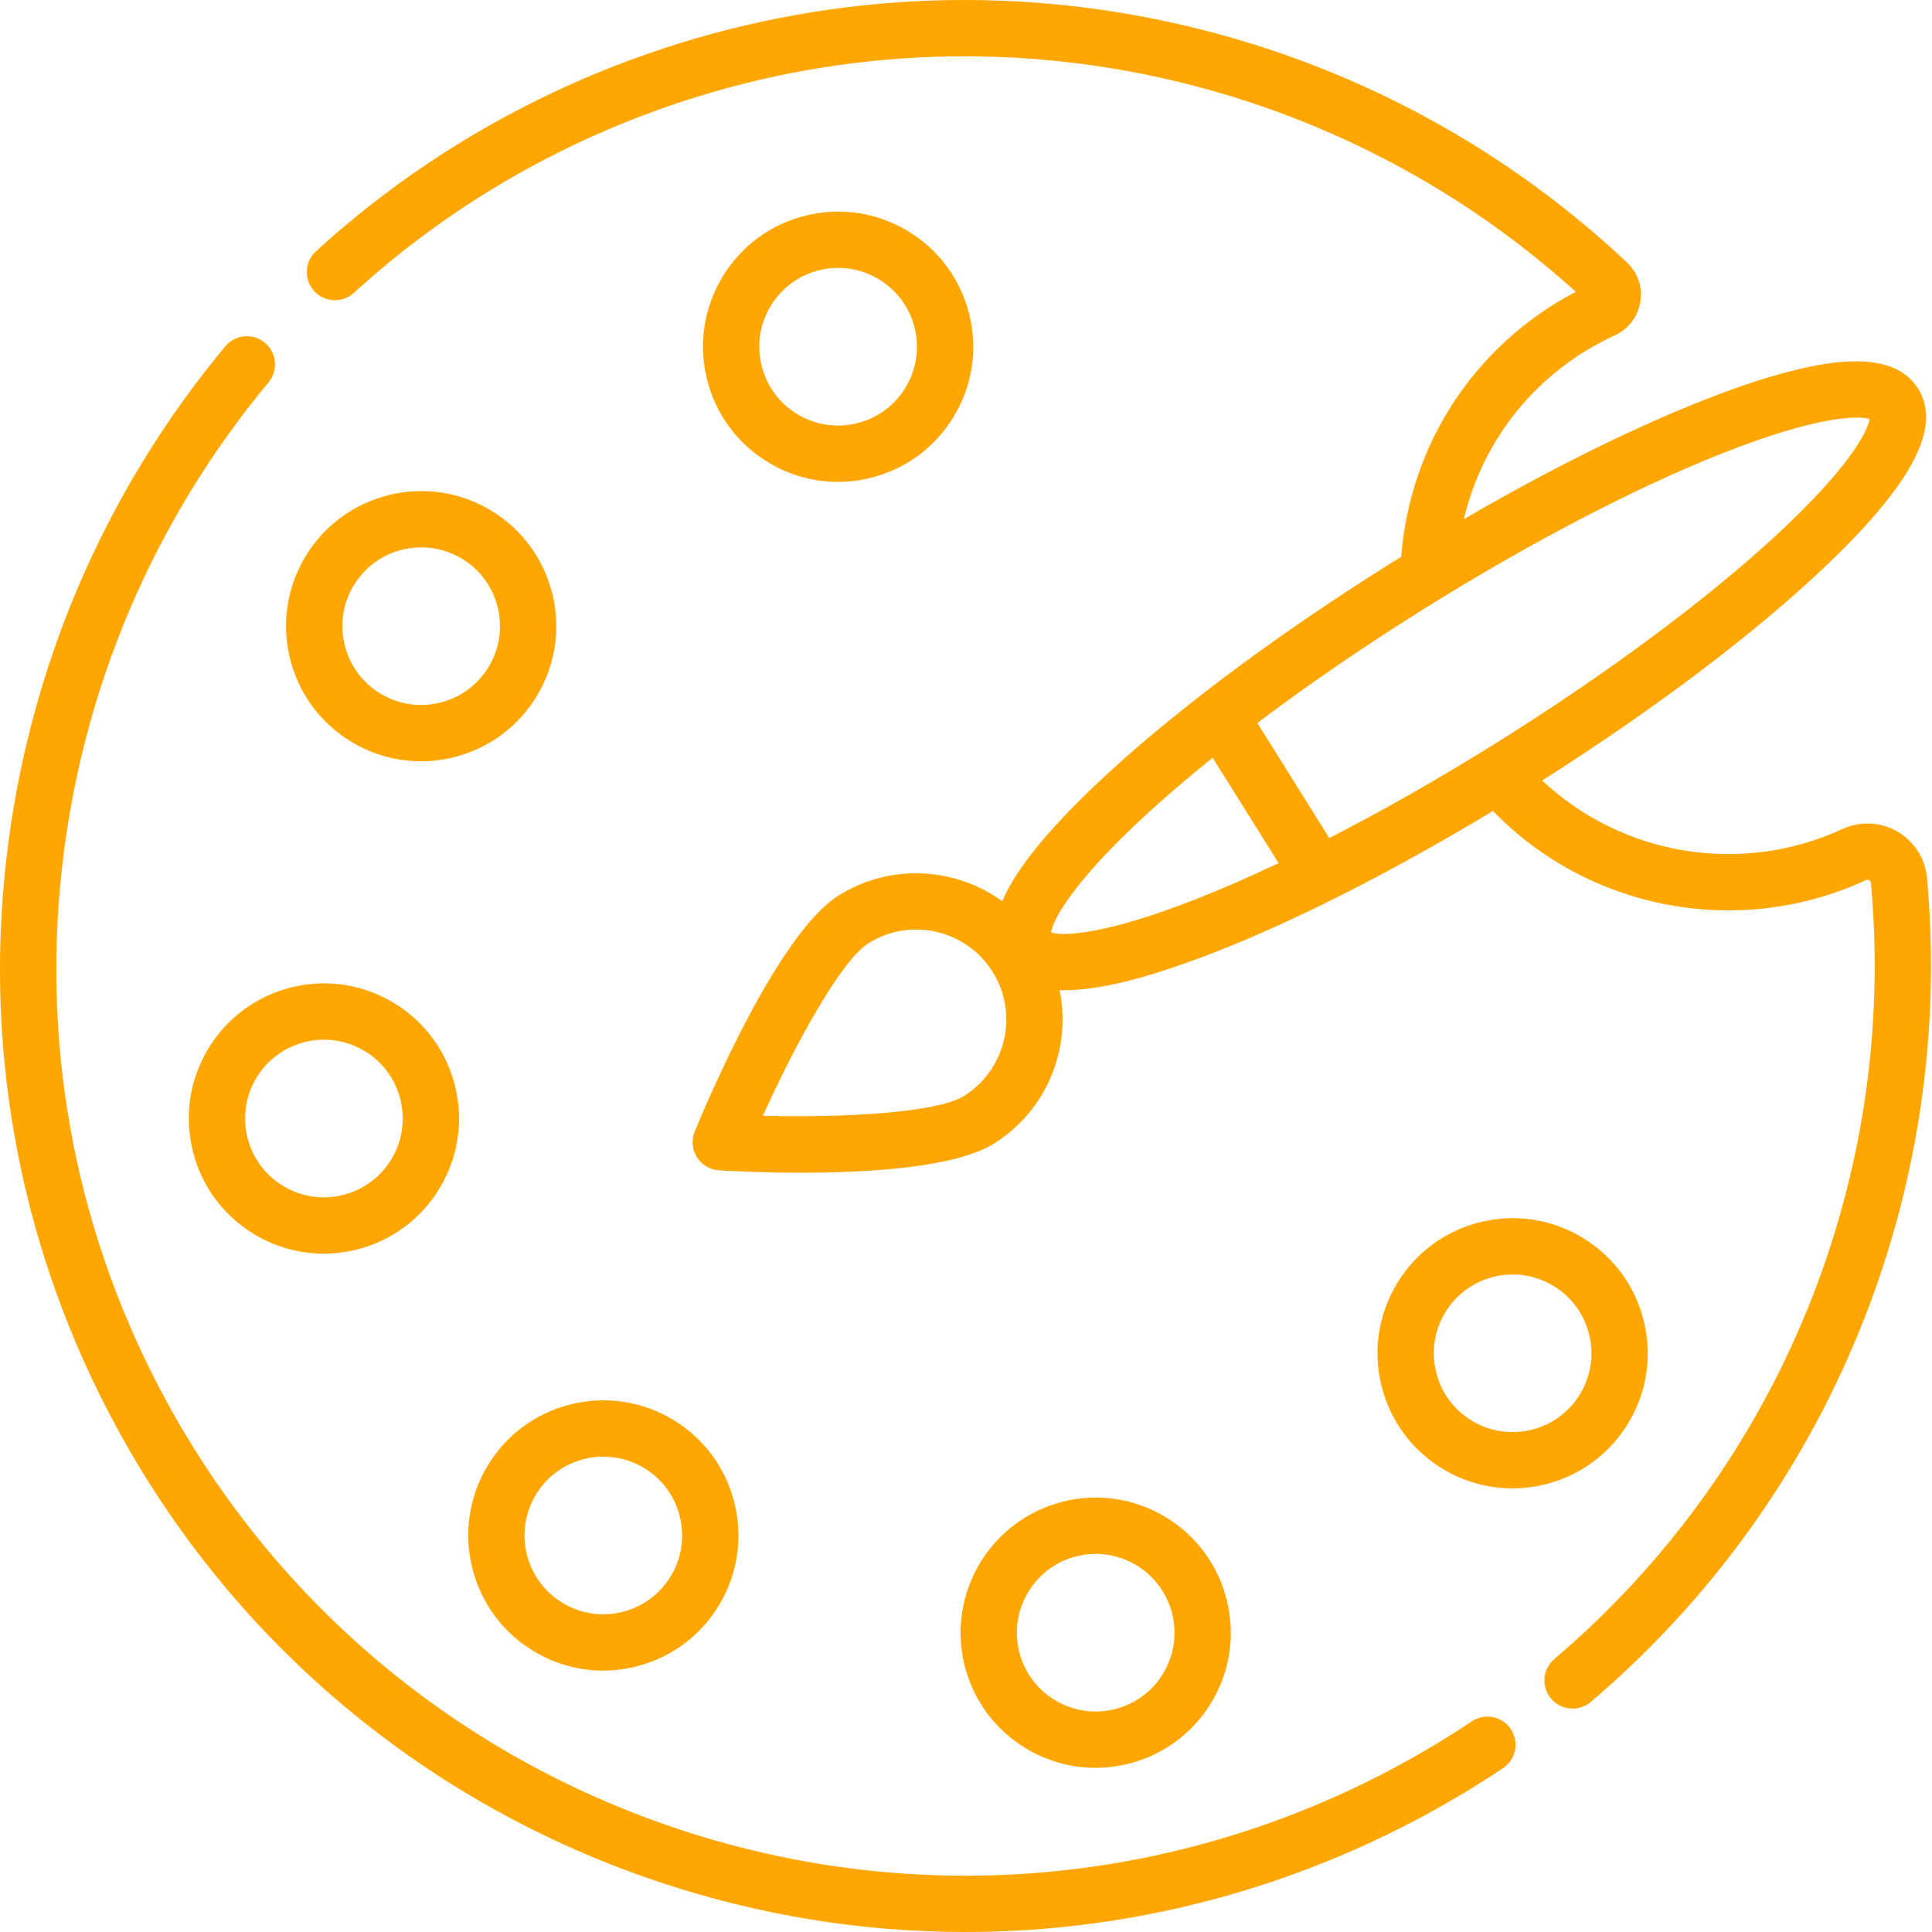 <?xml version="1.0"?>
<svg xmlns="http://www.w3.org/2000/svg" xmlns:xlink="http://www.w3.org/1999/xlink" xmlns:svgjs="http://svgjs.com/svgjs" version="1.1" width="512" height="512" x="0" y="0" viewBox="0 0 512 512.002" style="enable-background:new 0 0 512 512" xml:space="preserve" class=""><g><path xmlns="http://www.w3.org/2000/svg" d="m510.66 232.574c-.469-5.086-3.395-9.648-7.828-12.207-4.457-2.574-9.906-2.82-14.57-.668l-.113.051c-26.711 12.301-58.191 7.055-79.453-12.914 29.875-18.961 56.465-39.055 75.129-56.82 23.059-21.953 30.84-36.895 24.484-47.023-6.352-10.129-23.191-9.629-52.992 1.578-19.691 7.406-43.09 18.898-67.383 33.012 5.039-21.301 19.496-39.262 39.91-48.664.012-.004.086-.039.098-.043 3.602-1.656 6.133-4.973 6.77-8.871.633-3.859-.691-7.766-3.543-10.449-34.828-32.746-78.105-55.059-125.148-64.523-47.98-9.656-97.445-5.359-143.043 12.422-29.445 11.484-56.109 28.016-79.242 49.141-3.039 2.777-3.254 7.496-.477 10.539 2.777 3.039 7.496 3.254 10.535.477 21.773-19.879 46.871-35.445 74.602-46.258 42.934-16.742 89.504-20.785 134.68-11.699 42.82 8.617 82.32 28.527 114.527 57.684-26.609 13.926-43.949 40.234-46.273 70.219-.988.609-1.973 1.215-2.957 1.836-31.129 19.523-58.898 40.395-78.199 58.766-12.914 12.297-21.035 22.391-24.566 30.672-12.434-9.008-29.609-10.133-43.395-1.484-15.879 9.961-34.523 53.824-38.102 62.516-.918 2.23-.699 4.762.578 6.801 1.281 2.043 3.469 3.34 5.875 3.484 3.379.203 11.727.633 21.766.633 17.812 0 40.949-1.352 51.102-7.723 14.074-8.828 20.527-25.273 17.375-40.668.438.016.879.023 1.332.023 8.855 0 20.918-2.93 36.543-8.809 22.273-8.371 49.277-21.969 76.961-38.684 25.641 26.395 65.297 33.785 98.75 18.379l.117-.051c.293-.137.586-.125.871.039.387.227.418.535.426.652 7.176 78.102-24.184 155.004-83.891 205.719-3.141 2.664-3.523 7.371-.855 10.512 1.477 1.738 3.574 2.633 5.688 2.633 1.707 0 3.422-.586 4.824-1.773 63.406-53.855 96.707-135.52 89.09-218.453zm-134.363-70.547c28.43-17.832 56.918-32.723 80.223-41.93 25.004-9.883 35.988-10.012 38.938-9.043-.414 3.078-5.309 12.91-25.09 31.121-18.43 16.973-44.238 36.137-72.668 53.973-15.402 9.66-30.816 18.449-45.422 25.945l-19.074-30.492c13.098-9.879 27.703-19.918 43.094-29.574zm-120.793 128.395c-7.352 4.609-32.754 5.797-53.336 5.277 8.496-18.754 20.617-41.105 27.969-45.715 11.148-6.992 25.91-3.613 32.902 7.535 6.992 11.148 3.613 25.91-7.535 32.902zm61.977-52.344c-25.008 9.883-35.992 10.012-38.941 9.039.414-3.078 5.309-12.906 25.09-31.121 5.328-4.902 11.289-10 17.738-15.188l17.469 27.93c-7.465 3.539-14.633 6.684-21.355 9.34zm0 0" fill="#ffa600b6" data-original="#000000" style="" class=""/><path xmlns="http://www.w3.org/2000/svg" d="m390.027 456.184c-10.562 7.066-21.816 13.367-33.461 18.727-55.914 25.754-118.844 29.191-177.195 9.68-58.094-19.422-106.137-59.66-135.285-113.301-23.582-43.398-33.148-92.246-27.66-141.266 5.32-47.531 24.25-92.035 54.734-128.695 2.633-3.168 2.199-7.871-.965-10.504-3.168-2.633-7.871-2.199-10.504.965-32.355 38.91-52.441 86.137-58.09 136.574-5.828 52.07 4.328 103.953 29.379 150.051 30.953 56.969 81.977 99.703 143.66 120.324 26.504 8.863 53.883 13.266 81.199 13.262 36.555 0 72.984-7.887 106.969-23.539 12.352-5.688 24.301-12.375 35.516-19.879 3.422-2.289 4.34-6.922 2.051-10.348-2.289-3.422-6.922-4.34-10.348-2.051zm0 0" fill="#ffa600b6" data-original="#000000" style="" class=""/><path xmlns="http://www.w3.org/2000/svg" d="m203.594 122.531c5.656 3.418 12.004 5.172 18.449 5.172 2.875 0 5.773-.348 8.641-1.055 9.281-2.289 17.121-8.059 22.066-16.246 4.945-8.184 6.406-17.805 4.117-27.09-2.289-9.281-8.059-17.121-16.246-22.066-8.184-4.945-17.805-6.406-27.09-4.117-9.281 2.289-17.121 8.059-22.066 16.246-4.945 8.184-6.406 17.805-4.117 27.09 2.289 9.281 8.059 17.121 16.246 22.066zm.641-41.441c2.883-4.773 7.457-8.141 12.871-9.477 1.672-.41 3.359-.613 5.039-.613 3.762 0 7.461 1.023 10.762 3.016 4.777 2.887 8.141 7.457 9.477 12.871 1.336 5.418.484 11.027-2.402 15.805-2.883 4.773-7.457 8.137-12.871 9.473-5.418 1.336-11.027.484-15.801-2.402-4.773-2.883-8.141-7.457-9.477-12.871-1.336-5.418-.484-11.027 2.402-15.801zm0 0" fill="#ffa600b6" data-original="#000000" style="" class=""/><path xmlns="http://www.w3.org/2000/svg" d="m93.102 196.574c5.656 3.418 12.004 5.172 18.449 5.172 2.875 0 5.773-.348 8.641-1.055 9.281-2.289 17.121-8.059 22.066-16.242 4.945-8.188 6.406-17.809 4.117-27.09-2.293-9.285-8.059-17.121-16.246-22.07-16.895-10.207-38.945-4.766-49.156 12.129-4.945 8.184-6.406 17.805-4.117 27.09 2.289 9.285 8.059 17.121 16.246 22.066zm.641-41.441c3.918-6.488 10.828-10.078 17.906-10.078 3.676 0 7.398.969 10.766 3.004 4.777 2.887 8.141 7.457 9.477 12.871 1.336 5.418.484 11.027-2.402 15.805-2.887 4.773-7.457 8.137-12.871 9.473-5.418 1.336-11.027.484-15.801-2.402-4.773-2.883-8.141-7.453-9.477-12.871-1.336-5.414-.484-11.027 2.402-15.801zm0 0" fill="#ffa600b6" data-original="#000000" style="" class=""/><path xmlns="http://www.w3.org/2000/svg" d="m104.355 265.777c-8.184-4.945-17.805-6.406-27.09-4.117-9.281 2.289-17.121 8.059-22.066 16.246-4.945 8.184-6.406 17.805-4.117 27.09 2.289 9.281 8.059 17.121 16.246 22.066 5.656 3.418 12.004 5.172 18.449 5.172 2.875 0 5.773-.348 8.637-1.055 9.285-2.289 17.121-8.059 22.066-16.246 4.949-8.184 6.41-17.805 4.117-27.09-2.289-9.285-8.059-17.121-16.242-22.066zm-.641 41.441c-2.883 4.773-7.457 8.141-12.871 9.477-5.418 1.336-11.027.48-15.801-2.402-4.777-2.887-8.141-7.457-9.477-12.871-1.336-5.418-.484-11.027 2.402-15.805 2.887-4.773 7.457-8.137 12.871-9.473 1.672-.414 3.363-.617 5.039-.617 3.762 0 7.465 1.023 10.766 3.02 4.773 2.883 8.137 7.457 9.473 12.871 1.336 5.414.484 11.027-2.402 15.801zm0 0" fill="#ffa600b6" data-original="#000000" style="" class=""/><path xmlns="http://www.w3.org/2000/svg" d="m129.242 388.398c-10.207 16.895-4.77 38.945 12.129 49.152 5.656 3.422 12.004 5.176 18.449 5.176 2.875 0 5.773-.352 8.641-1.059 9.281-2.289 17.121-8.059 22.066-16.242 4.945-8.184 6.406-17.805 4.117-27.09-2.293-9.285-8.059-17.121-16.246-22.066-8.184-4.945-17.805-6.406-27.09-4.117-9.285 2.289-17.121 8.059-22.066 16.246zm12.77 7.711c2.883-4.773 7.457-8.137 12.871-9.473 1.672-.414 3.363-.617 5.039-.617 3.762 0 7.461 1.023 10.762 3.02 4.777 2.887 8.141 7.457 9.477 12.871 1.336 5.414.484 11.027-2.402 15.801-2.887 4.773-7.457 8.141-12.871 9.477-5.418 1.336-11.027.48-15.801-2.402-9.855-5.957-13.031-18.82-7.074-28.676zm0 0" fill="#ffa600b6" data-original="#000000" style="" class=""/><path xmlns="http://www.w3.org/2000/svg" d="m271.855 463.324c5.66 3.422 12.004 5.176 18.449 5.176 2.879 0 5.777-.352 8.641-1.059 9.285-2.289 17.121-8.059 22.066-16.242 4.945-8.184 6.406-17.805 4.117-27.09-2.289-9.285-8.059-17.121-16.242-22.066-8.188-4.945-17.809-6.41-27.09-4.117-19.168 4.727-30.914 24.168-26.188 43.332 2.293 9.285 8.062 17.125 16.246 22.066zm13.516-50.914c1.672-.414 3.348-.613 5-.613 9.379 0 17.93 6.379 20.273 15.887 1.336 5.418.484 11.027-2.402 15.801-2.883 4.773-7.453 8.141-12.871 9.477-11.18 2.758-22.52-4.094-25.277-15.273s4.094-22.52 15.277-25.277zm0 0" fill="#ffa600b6" data-original="#000000" style="" class=""/><path xmlns="http://www.w3.org/2000/svg" d="m382.348 389.281c5.777 3.492 12.156 5.152 18.457 5.152 12.133 0 23.98-6.156 30.699-17.277 4.945-8.184 6.41-17.805 4.117-27.09-2.289-9.285-8.059-17.121-16.242-22.066-8.188-4.945-17.805-6.406-27.09-4.117-9.285 2.289-17.121 8.059-22.066 16.242-4.945 8.184-6.41 17.805-4.121 27.09 2.293 9.285 8.062 17.121 16.246 22.066zm.645-41.441c2.883-4.773 7.453-8.137 12.871-9.473 1.668-.414 3.359-.617 5.035-.617 3.762 0 7.465 1.023 10.766 3.02 4.773 2.883 8.141 7.453 9.477 12.871 1.336 5.414.48 11.027-2.402 15.801-5.957 9.855-18.816 13.031-28.676 7.074-4.773-2.887-8.141-7.457-9.473-12.871-1.34-5.418-.484-11.027 2.402-15.805zm0 0" fill="#ffa600b6" data-original="#000000" style="" class=""/></g></svg>
